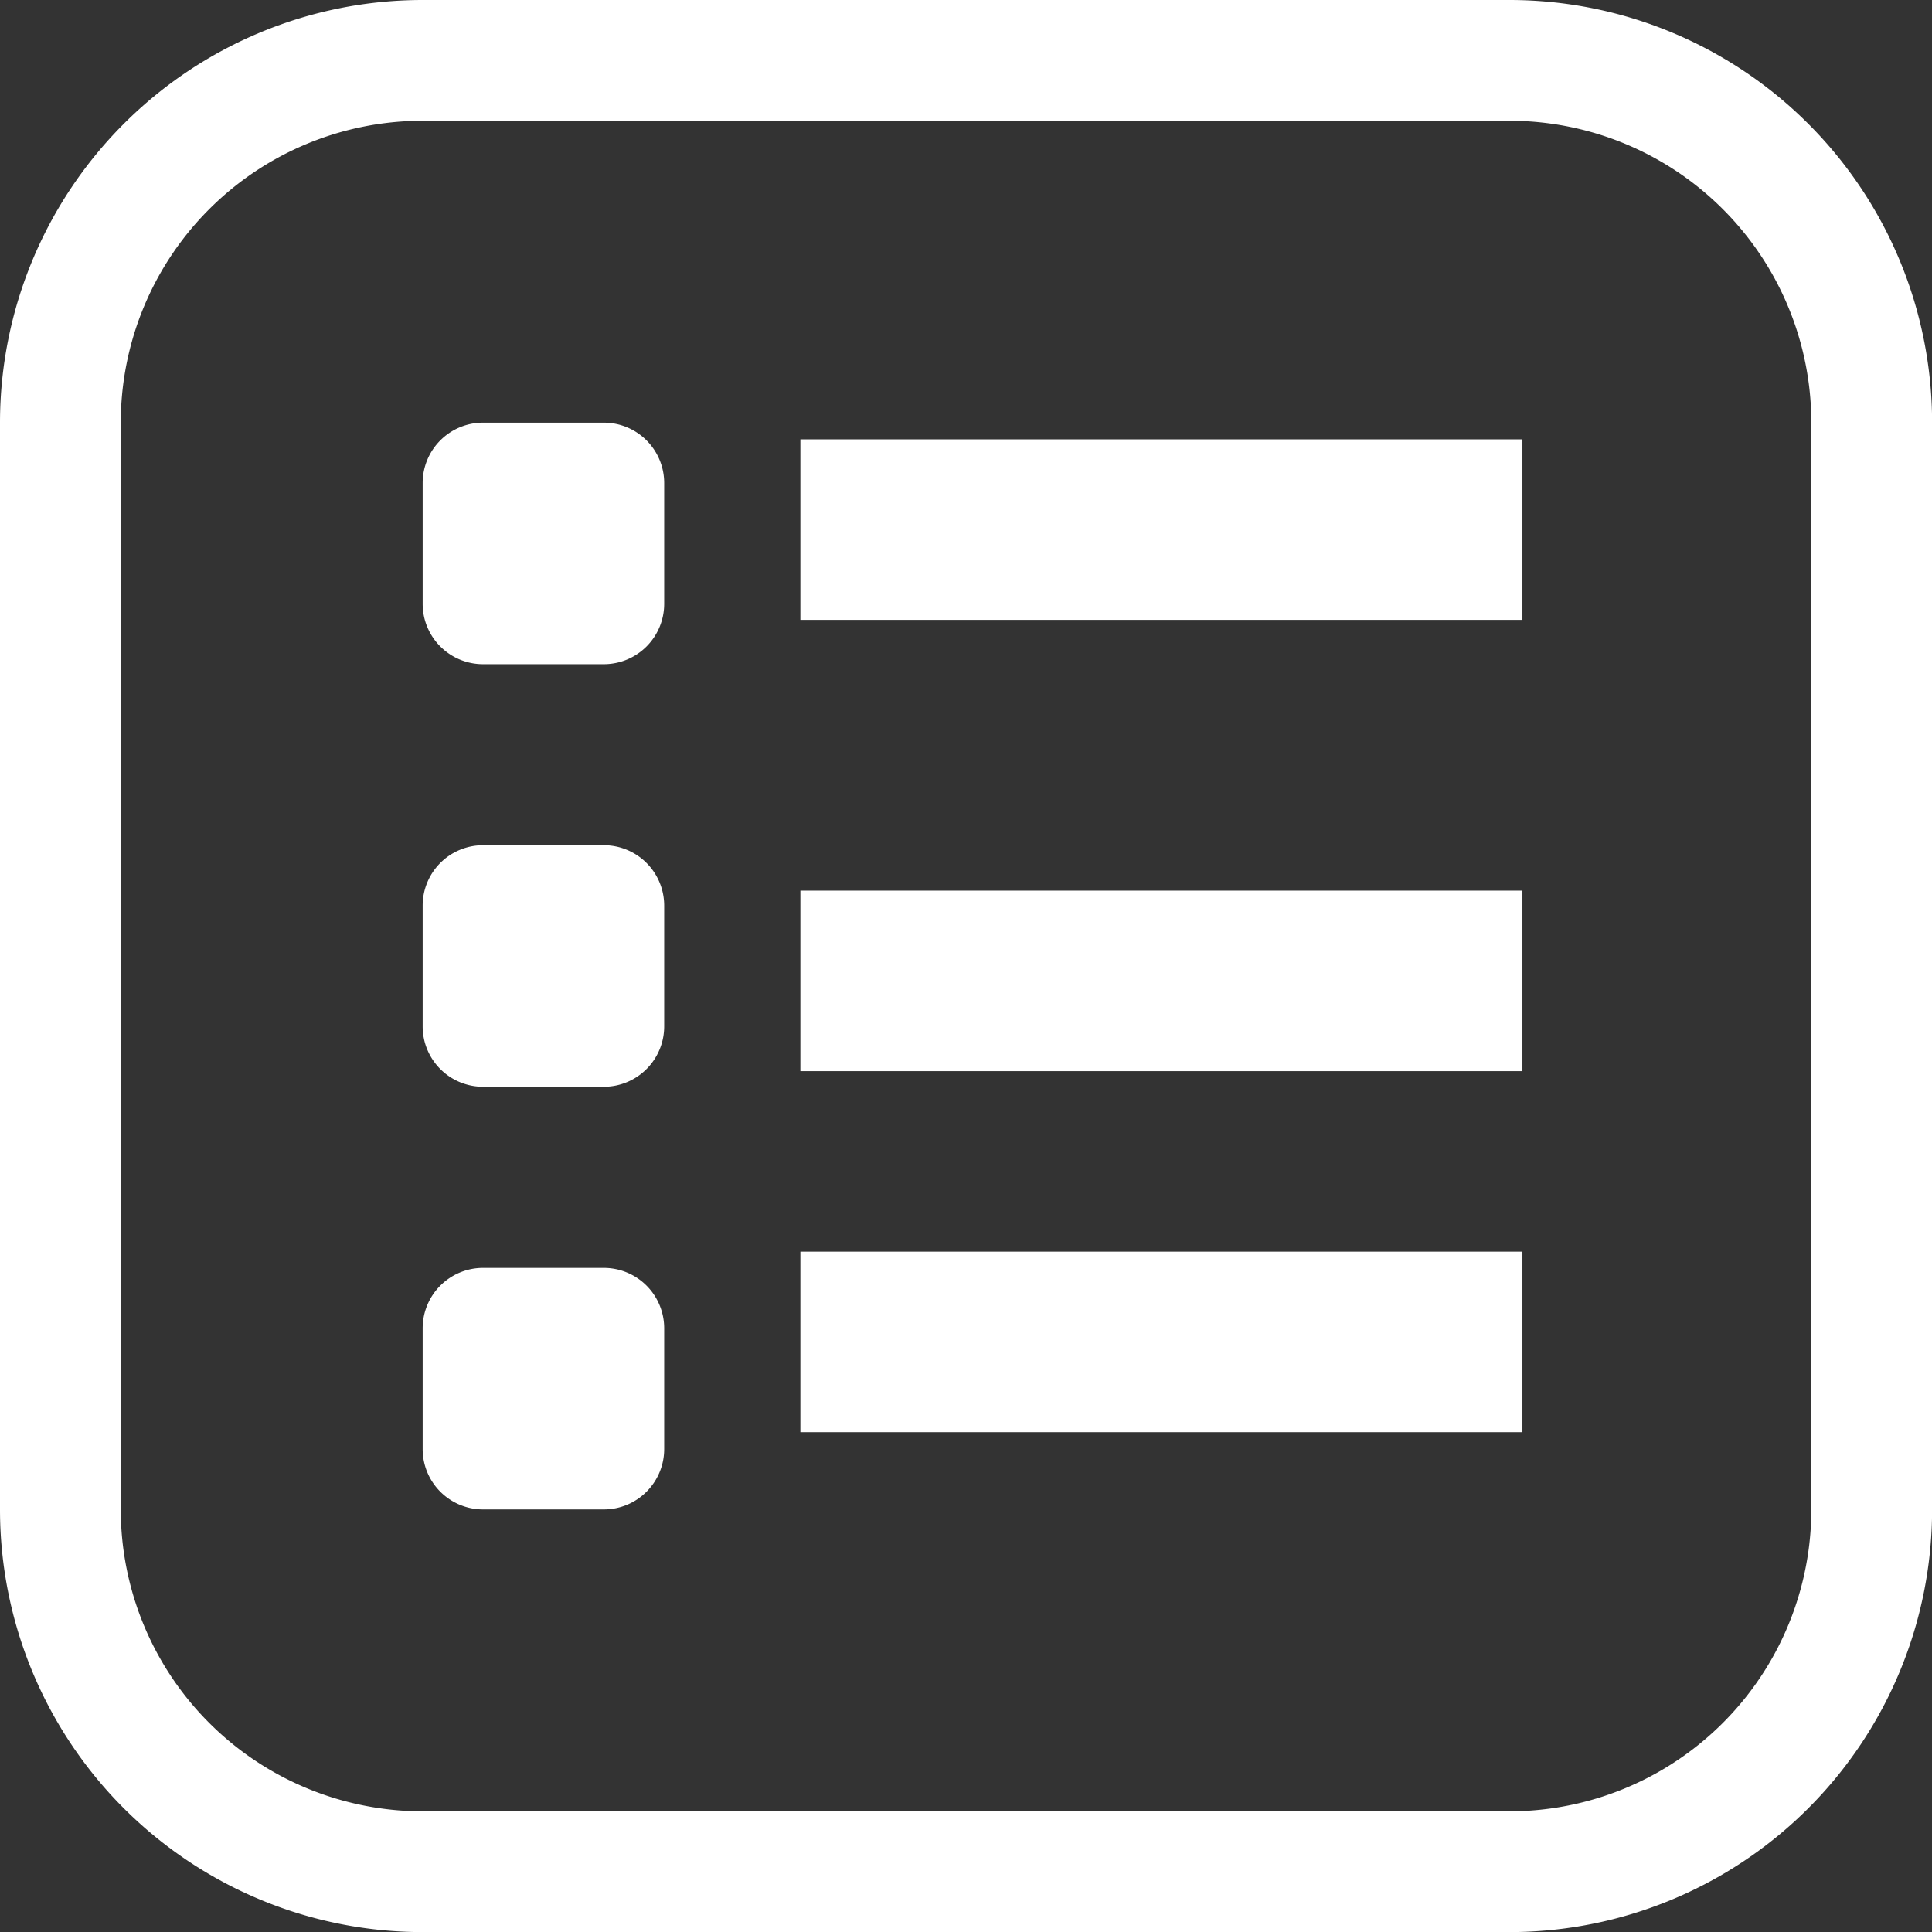 <svg xmlns="http://www.w3.org/2000/svg" width="21.406" height="21.406" viewBox="0 0 21.406 21.406"><rect x="0" y="0" width="21.406" height="21.406" fill="#333333" stroke="none"/><defs><style>.a{fill:#fff;}</style></defs><path class="a" d="M16.724,0H4.683A4.683,4.683,0,0,0,0,4.683V16.724a4.683,4.683,0,0,0,4.683,4.683H16.724a4.683,4.683,0,0,0,4.683-4.683V4.683A4.683,4.683,0,0,0,16.724,0Zm3.345,16.724a3.345,3.345,0,0,1-3.345,3.345H4.683a3.345,3.345,0,0,1-3.345-3.345V4.683A3.345,3.345,0,0,1,4.683,1.338H16.724a3.345,3.345,0,0,1,3.345,3.345Z"/><path class="a" d="M114.007,112h-1.338a.669.669,0,0,0-.669.669v1.338a.669.669,0,0,0,.669.669h1.338a.669.669,0,0,0,.669-.669v-1.338A.669.669,0,0,0,114.007,112Z" transform="translate(-107.317 -107.317)"/><path class="a" d="M114.007,224h-1.338a.669.669,0,0,0-.669.669v1.338a.669.669,0,0,0,.669.669h1.338a.669.669,0,0,0,.669-.669v-1.338A.669.669,0,0,0,114.007,224Z" transform="translate(-107.317 -214.635)"/><path class="a" d="M114.007,336h-1.338a.669.669,0,0,0-.669.669v1.338a.669.669,0,0,0,.669.669h1.338a.669.669,0,0,0,.669-.669v-1.338A.669.669,0,0,0,114.007,336Z" transform="translate(-107.317 -321.952)"/><rect class="a" width="8" height="2" transform="translate(8.868 4.868)"/><rect class="a" width="8" height="2" transform="translate(8.868 9.868)"/><rect class="a" width="8" height="2" transform="translate(8.868 13.868)"/></svg>
